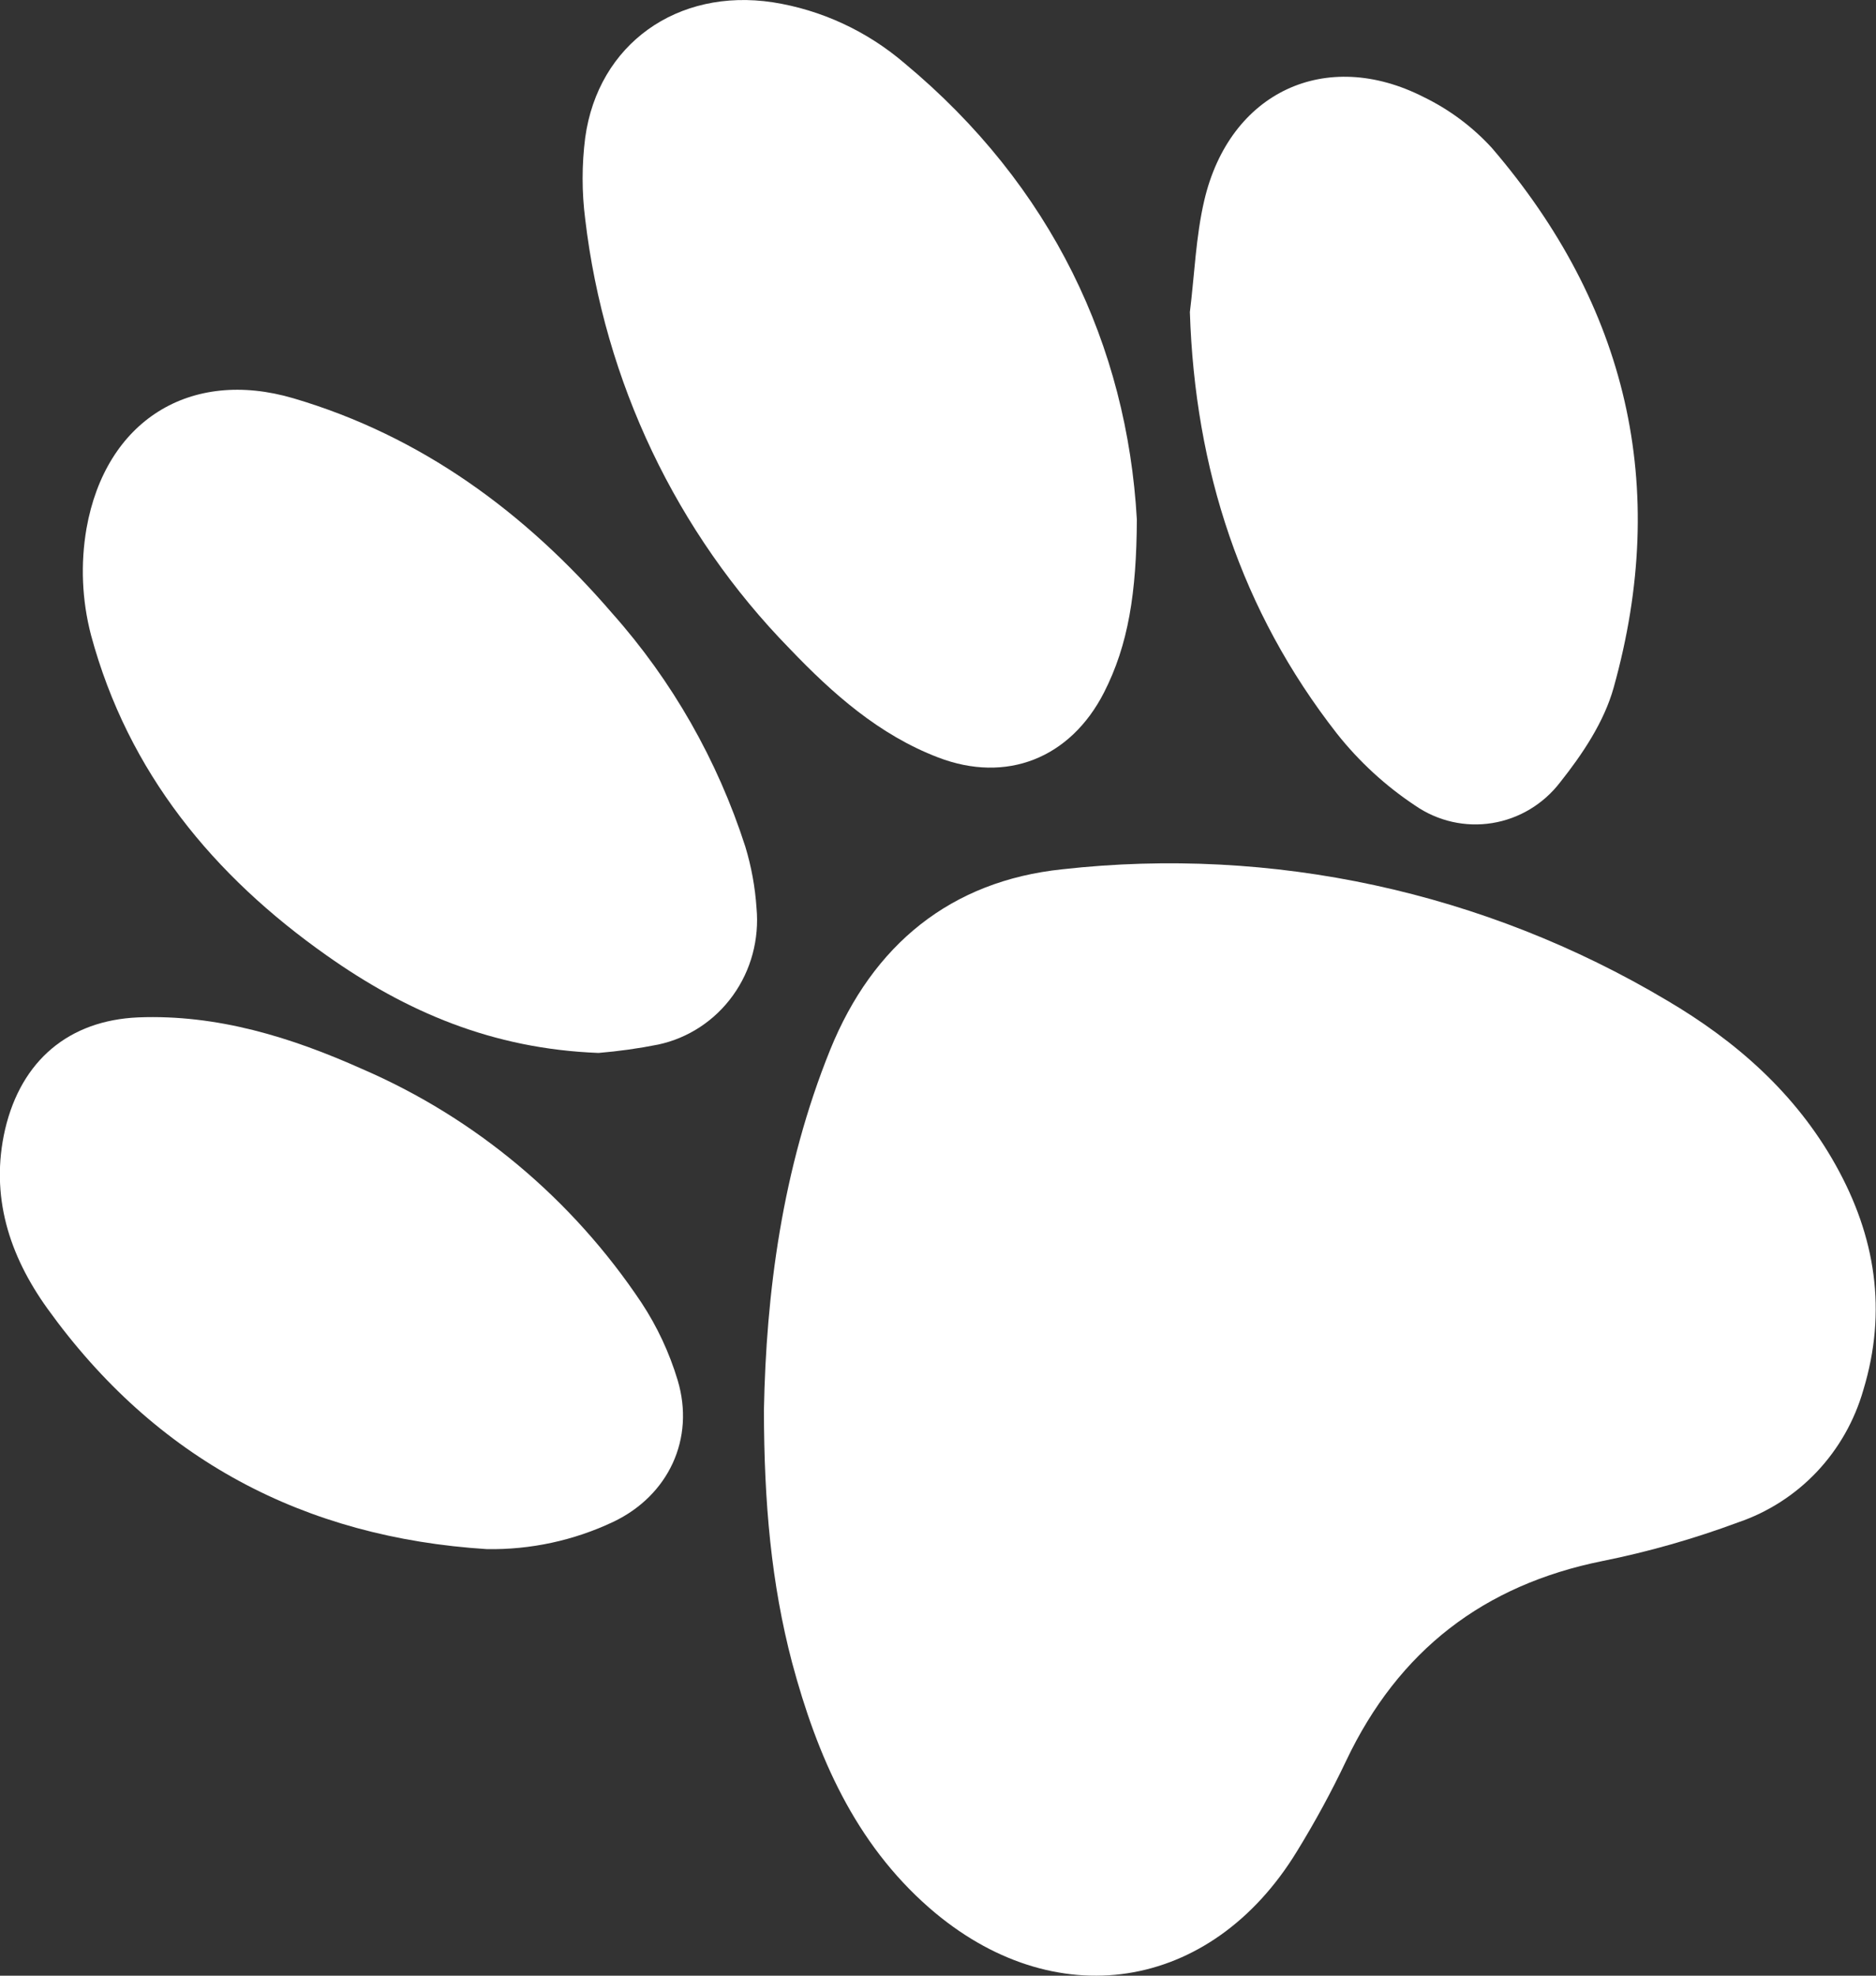 <svg width="19" height="20" viewBox="0 0 19 20" fill="none" xmlns="http://www.w3.org/2000/svg">
<rect x="0" y="0" width="19" height="20" fill="#333333" stroke="none"/>
<g id="Froska footstep" clip-path="url(#clip0_177_32)">
<path id="Vector" d="M7.737 14.273C7.759 13.101 7.919 11.836 8.408 10.627C8.841 9.56 9.632 8.918 10.758 8.8C12.886 8.562 15.033 9.027 16.882 10.127C17.581 10.538 18.186 11.068 18.591 11.793C18.997 12.518 19.114 13.272 18.872 14.07C18.783 14.381 18.622 14.665 18.401 14.899C18.181 15.132 17.908 15.307 17.607 15.41C17.157 15.577 16.696 15.709 16.227 15.803C15.03 16.045 14.165 16.705 13.633 17.826C13.484 18.14 13.317 18.446 13.135 18.742C12.262 20.171 10.671 20.413 9.41 19.312C8.658 18.654 8.276 17.778 8.022 16.83C7.812 16.032 7.738 15.217 7.737 14.273Z" fill="white"/>
<path id="Vector_2" d="M6.062 10.659C4.983 10.618 4.11 10.238 3.311 9.674C2.163 8.866 1.298 7.822 0.922 6.43C0.83 6.078 0.814 5.709 0.876 5.35C1.07 4.257 1.926 3.724 2.972 4.032C4.266 4.413 5.32 5.186 6.2 6.208C6.808 6.891 7.267 7.696 7.549 8.572C7.61 8.773 7.648 8.982 7.662 9.192C7.691 9.507 7.607 9.822 7.423 10.077C7.24 10.332 6.97 10.509 6.667 10.574C6.467 10.614 6.265 10.642 6.062 10.659Z" fill="white"/>
<path id="Vector_3" d="M11.514 5.26C11.51 6 11.429 6.526 11.18 7.013C10.838 7.678 10.192 7.932 9.502 7.668C8.903 7.439 8.434 7.023 7.998 6.567C6.85 5.394 6.121 3.863 5.927 2.219C5.892 1.945 5.892 1.668 5.927 1.393C6.058 0.446 6.86 -0.123 7.826 0.023C8.318 0.1 8.78 0.314 9.161 0.64C10.656 1.883 11.415 3.504 11.514 5.26Z" fill="white"/>
<path id="Vector_4" d="M12.051 3.159C12.098 2.782 12.111 2.395 12.197 2.028C12.454 0.932 13.427 0.477 14.42 0.983C14.679 1.109 14.913 1.283 15.109 1.497C16.477 3.09 16.914 4.918 16.343 6.961C16.246 7.309 16.026 7.636 15.802 7.918C15.632 8.14 15.386 8.288 15.113 8.332C14.841 8.376 14.562 8.313 14.333 8.155C14.033 7.956 13.765 7.71 13.54 7.426C12.57 6.185 12.102 4.752 12.051 3.159Z" fill="white"/>
<path id="Vector_5" d="M4.932 15.682C3.084 15.565 1.58 14.777 0.479 13.245C0.095 12.71 -0.104 12.107 0.052 11.431C0.216 10.735 0.698 10.329 1.401 10.299C2.201 10.268 2.949 10.5 3.669 10.822C4.815 11.317 5.797 12.139 6.497 13.188C6.656 13.429 6.779 13.693 6.863 13.971C7.042 14.567 6.768 15.14 6.213 15.405C5.812 15.595 5.374 15.689 4.932 15.682Z" fill="white"/>
</g>
<defs>
<clipPath id="clip0_177_32">
<rect width="19" height="20" fill="white"/>
</clipPath>
</defs>
</svg>

